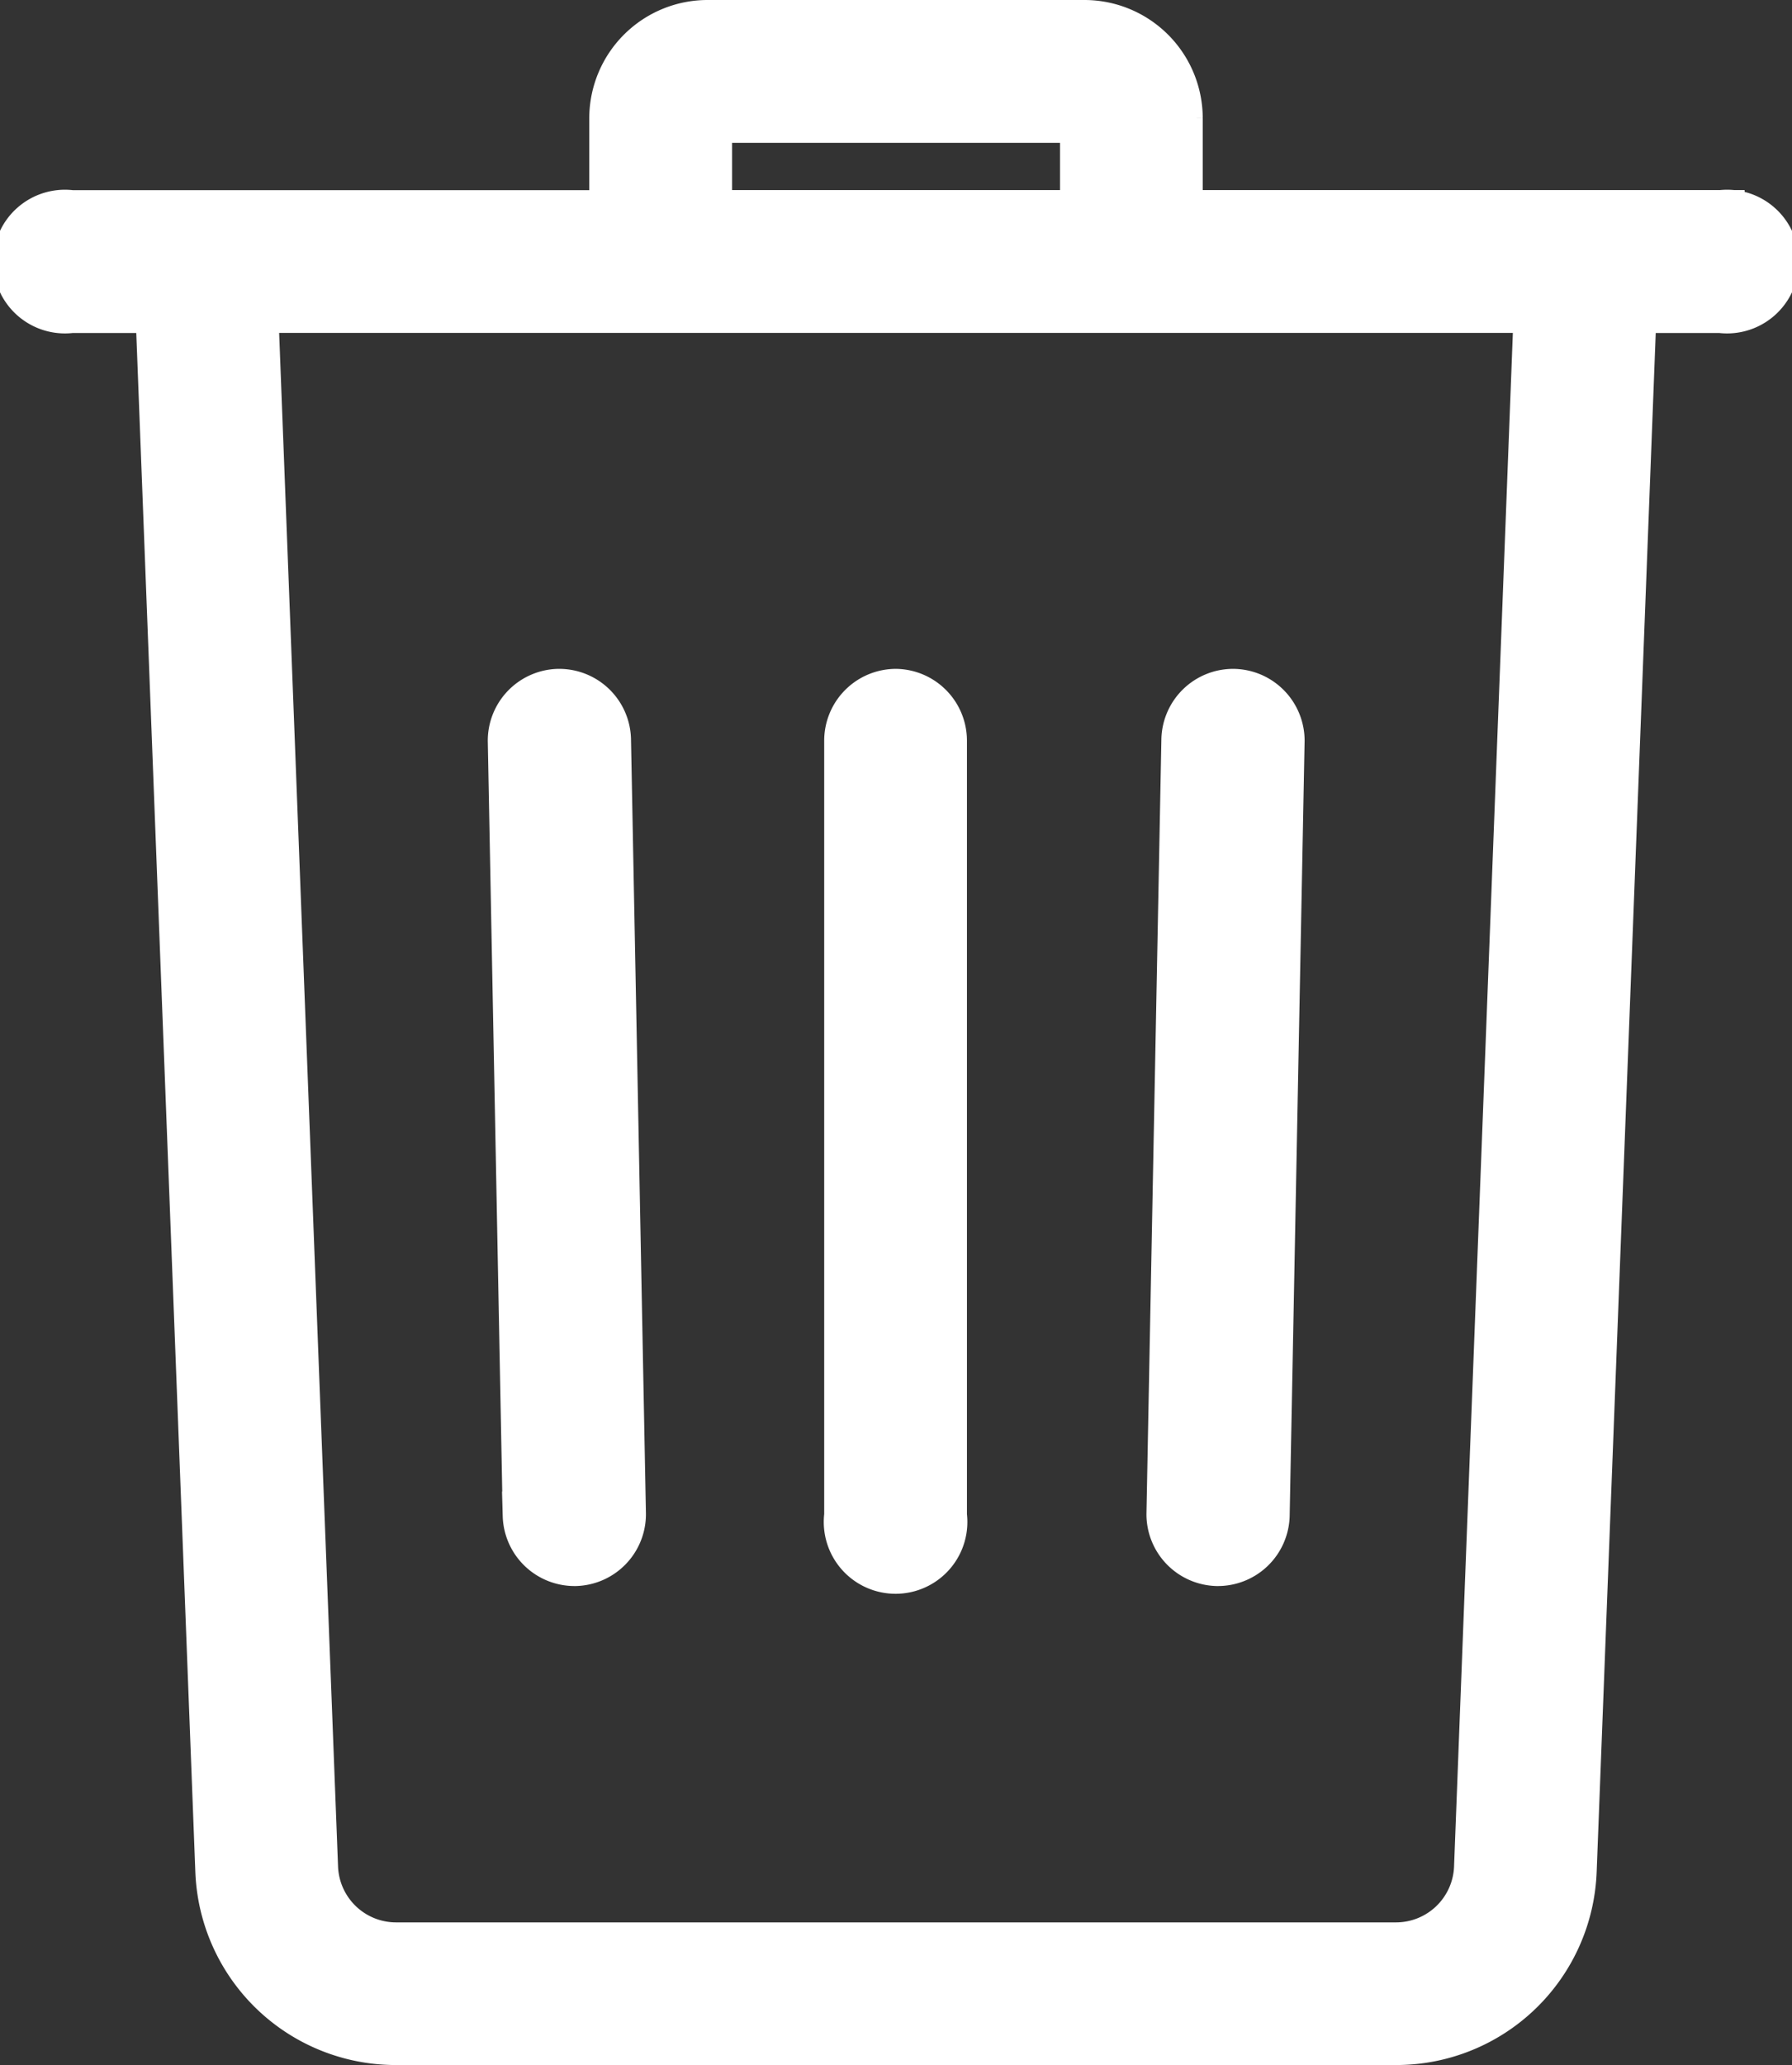<svg xmlns="http://www.w3.org/2000/svg" width="18.718" height="21.559" viewBox="0 0 18.718 21.559"><rect x="0" y="0" width="18.718" height="21.559" fill="#333333" stroke="none"/><defs><style>.a{fill:#fff;stroke:#fff;stroke-width:0.5px;}</style></defs><g transform="translate(0.25 0.25)"><g transform="translate(0)"><g transform="translate(0)"><path class="a" d="M52.251,1.984h-5.66v-1A.986.986,0,0,0,45.607,0h-3.94a.986.986,0,0,0-.984.985v1h-5.66a.5.5,0,1,0,0,.991h.919l.626,16.3a1.845,1.845,0,0,0,1.849,1.78H48.857a1.845,1.845,0,0,0,1.849-1.78l.626-16.3h.919a.5.5,0,1,0,0-.991ZM41.675.991H45.6v.993H41.675Zm8.041,18.25a.857.857,0,0,1-.859.826H38.418a.857.857,0,0,1-.859-.827L36.934,2.975H50.34Z" transform="translate(-34.528)"/></g></g><g transform="translate(5.1 6.982)"><path class="a" d="M159.526,170.24a.5.5,0,0,0-.5-.486h-.01a.5.5,0,0,0-.486.5l.156,8.088a.5.5,0,0,0,.5.486h.01a.5.5,0,0,0,.486-.505Z" transform="translate(-158.535 -169.754)"/></g><g transform="translate(8.613 6.982)"><path class="a" d="M244.445,169.753a.5.5,0,0,0-.5.5v8.088a.5.5,0,1,0,.991,0v-8.088A.5.5,0,0,0,244.445,169.753Z" transform="translate(-243.949 -169.753)"/></g><g transform="translate(11.971 6.982)"><path class="a" d="M326.244,169.753a.5.5,0,0,0-.5.486l-.156,8.088a.5.5,0,0,0,.486.5h.01a.5.5,0,0,0,.5-.486l.156-8.088A.5.5,0,0,0,326.244,169.753Z" transform="translate(-325.584 -169.753)"/></g></g></svg>